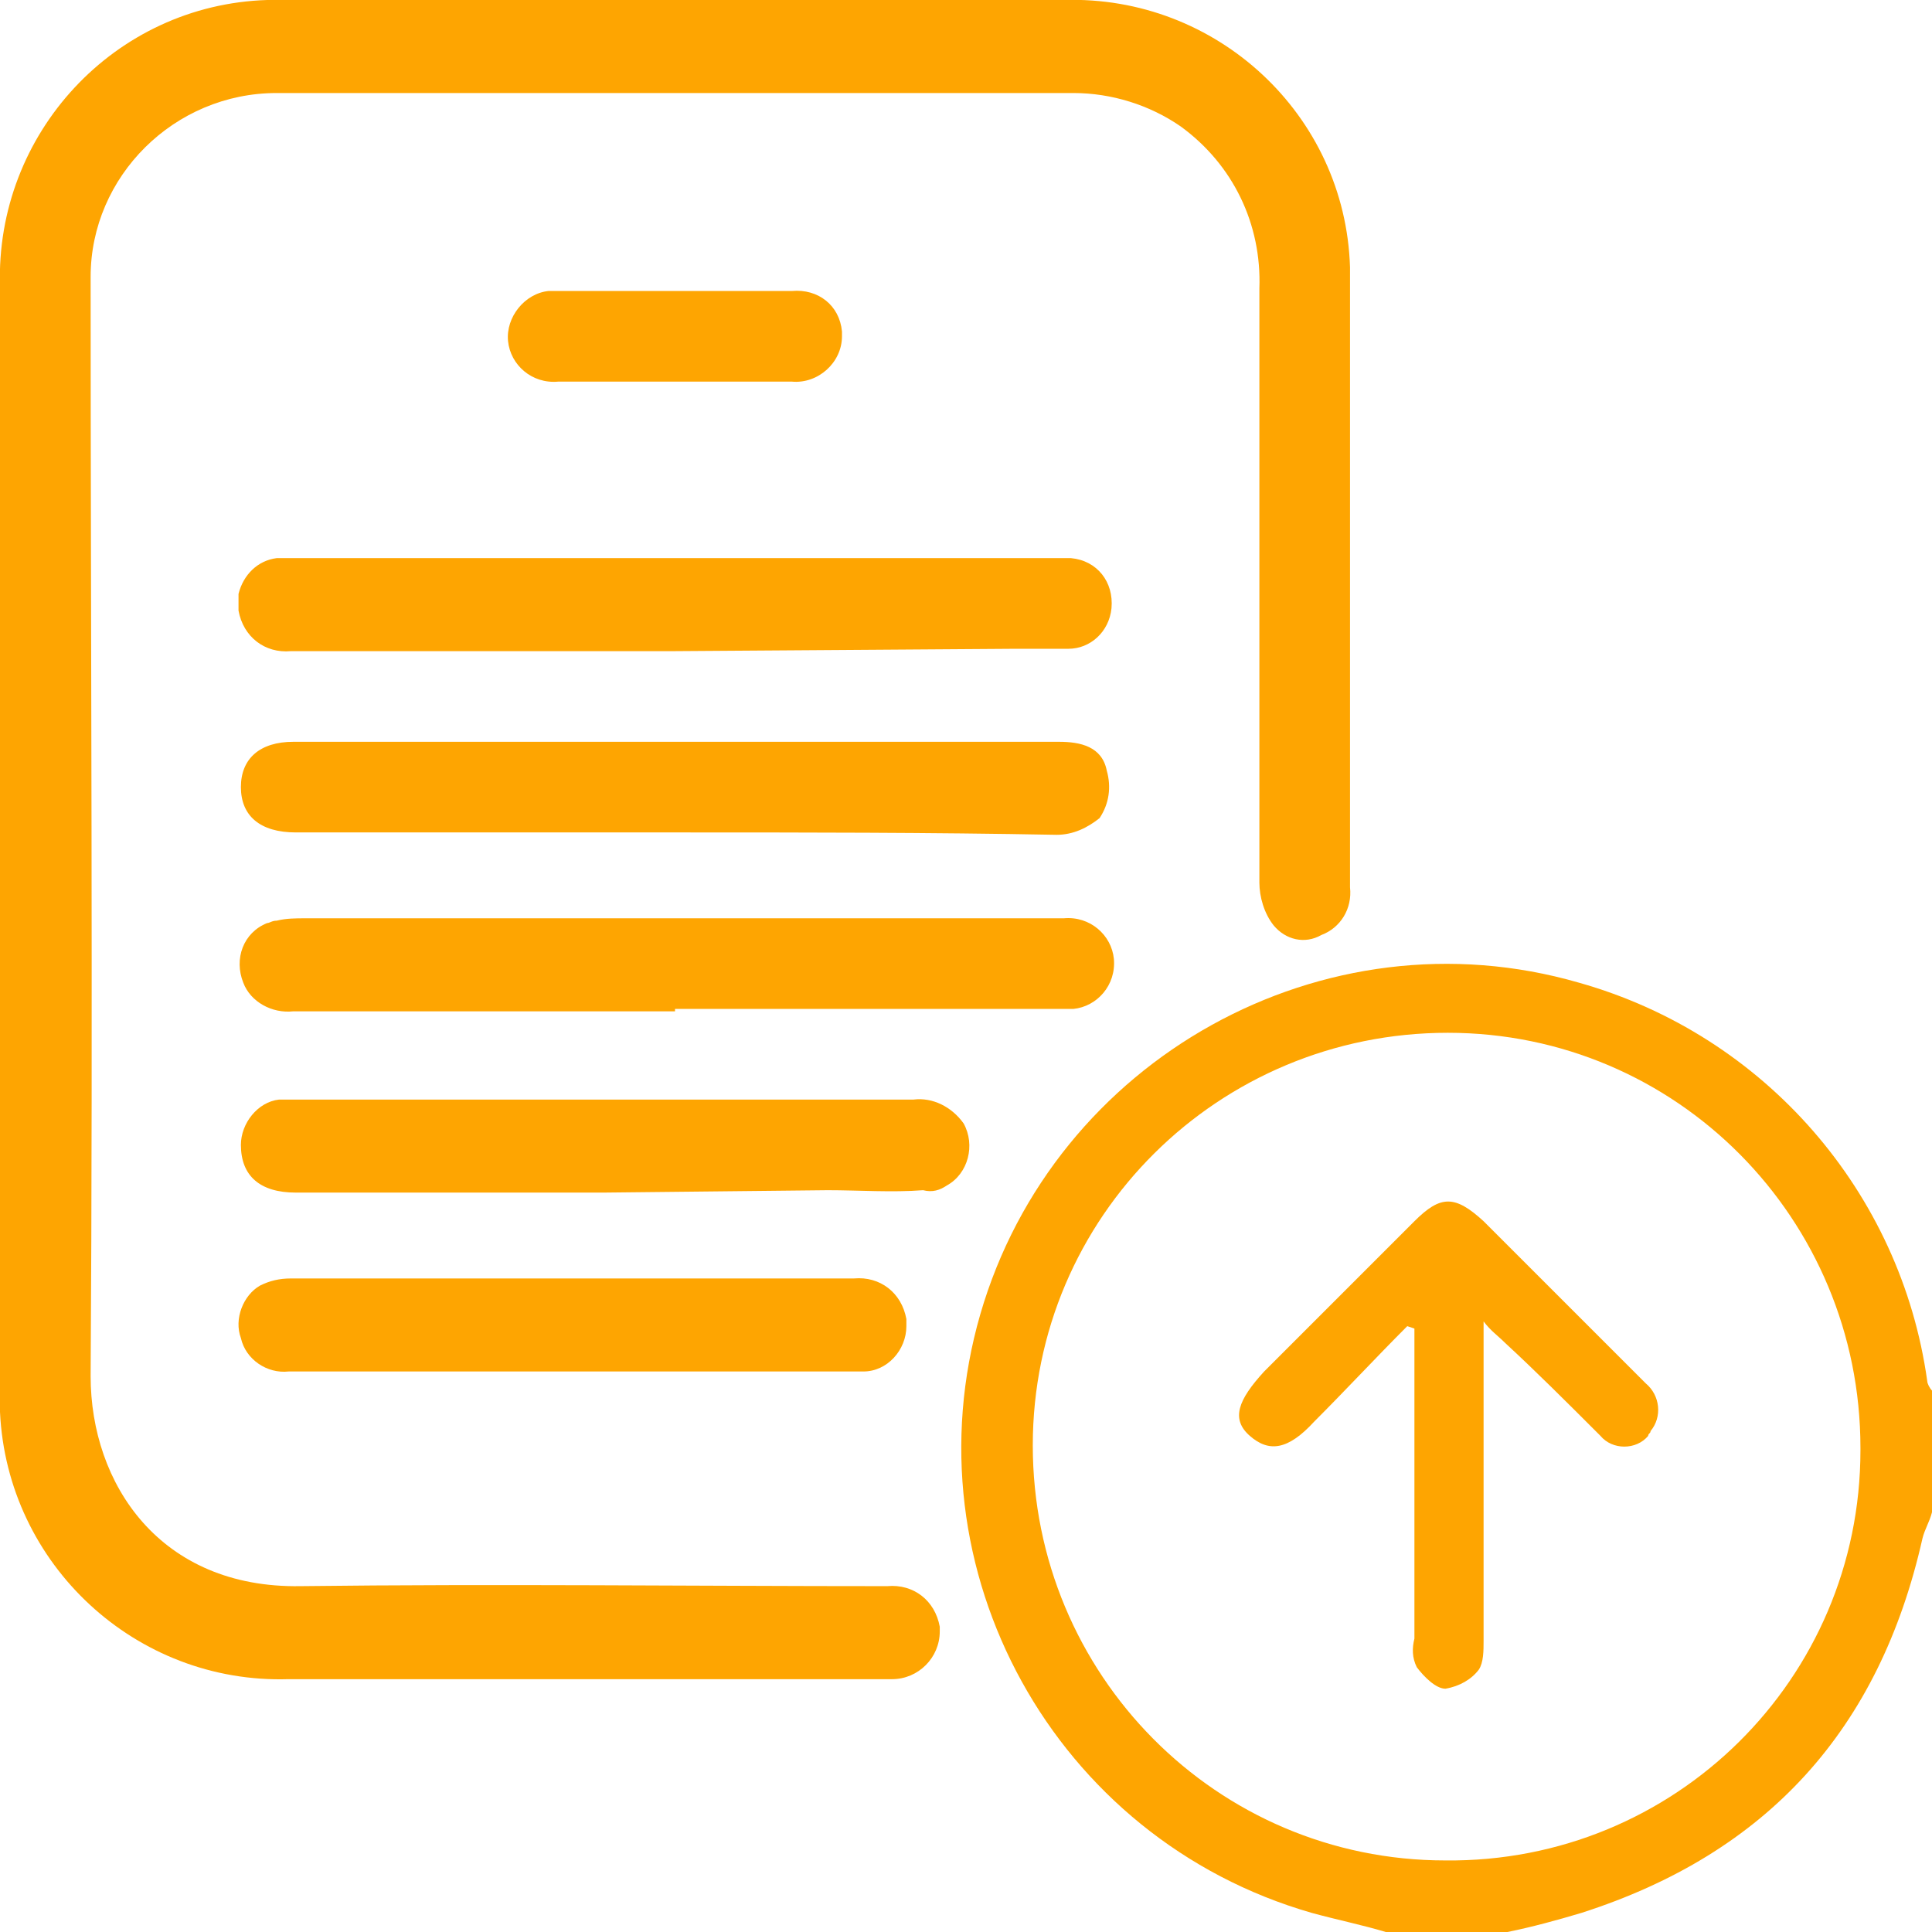 <?xml version="1.0" encoding="utf-8"?>
<!-- Generator: Adobe Illustrator 24.1.1, SVG Export Plug-In . SVG Version: 6.00 Build 0)  -->
<svg version="1.1" id="Layer_1" xmlns="http://www.w3.org/2000/svg" xmlns:xlink="http://www.w3.org/1999/xlink" x="0px" y="0px"
	 viewBox="0 0 81 81" style="enable-background:new 0 0 81 81;" xml:space="preserve">
<style type="text/css">
	.st0{fill:#FEA501;}
</style>
<path class="st0" d="M58.1,81c-1-0.3-2-0.5-3.1-0.8c-10.8-3.1-17-14.4-13.9-25.1s14.4-17,25.1-13.9C74,43.4,79.7,50,80.8,57.9
	c0,0.1,0.1,0.3,0.2,0.4v5.1c-0.1,0.4-0.3,0.7-0.4,1.1c-1.8,8-6.5,13.2-14.3,15.7c-1,0.3-2.1,0.6-3.1,0.8H58.1z M78,60.7
	c0-9.6-7.7-17.4-17.3-17.4S43.3,51,43.3,60.6C43.3,70.2,51,78,60.6,78C70.2,78.1,78,70.4,78,60.8C78,60.8,78,60.7,78,60.7z"/>
<path class="st0" d="M0,35v-23C-0.2,5.6,4.8,0.2,11.2,0c0.3,0,0.5,0,0.8,0h32.6C51-0.2,56.4,4.8,56.6,11.2c0,0.3,0,0.5,0,0.8
	c0,8.4,0,16.8,0,25.2c0.1,0.9-0.4,1.7-1.2,2c-0.7,0.4-1.5,0.2-2-0.4c-0.4-0.5-0.6-1.2-0.6-1.8c0-8.3,0-16.6,0-24.9
	c0.1-2.7-1.1-5.2-3.3-6.8c-1.3-0.9-2.9-1.4-4.5-1.4H11.6c-4.3,0-7.8,3.5-7.8,7.7c0,0,0,0,0,0.1c0,15.3,0.1,30.6,0,46
	c0,4.5,2.9,8.9,8.8,8.8c8.2-0.1,16.4,0,24.6,0c1.1-0.1,2,0.6,2.2,1.7c0,0.1,0,0.1,0,0.2c0,1.1-0.9,2-2,2c0,0-0.1,0-0.1,0
	c-0.2,0-0.4,0-0.6,0H12.1C5.7,70.6,0.3,65.6,0,59.2c0-0.3,0-0.7,0-1V35z"/>
<path class="st0" d="M28.3,42.4c-5.3,0-10.6,0-16,0c-0.9,0.1-1.8-0.4-2.1-1.2c-0.4-1,0-2.1,1-2.5c0.1,0,0.2-0.1,0.4-0.1
	c0.4-0.1,0.8-0.1,1.2-0.1h31.8c1.1-0.1,2,0.7,2.1,1.7c0.1,1.1-0.7,2-1.7,2.1c-0.1,0-0.3,0-0.4,0H28.3z"/>
<path class="st0" d="M28.4,34.9h-16c-1.5,0-2.3-0.7-2.3-1.9s0.8-1.9,2.2-1.9h32.1c0.9,0,1.8,0.2,2,1.2c0.2,0.7,0.1,1.4-0.3,2
	c-0.5,0.4-1.1,0.7-1.8,0.7C39,34.9,33.7,34.9,28.4,34.9z"/>
<path class="st0" d="M28.2,27.3h-16c-1.1,0.1-2-0.6-2.2-1.7c0-0.2,0-0.5,0-0.7c0.2-0.8,0.8-1.4,1.6-1.5c0.3,0,0.7,0,1,0H44
	c0.3,0,0.6,0,0.9,0c1.1,0.1,1.8,1,1.7,2.1c-0.1,1-0.9,1.7-1.8,1.7c-0.7,0-1.5,0-2.2,0L28.2,27.3z"/>
<path class="st0" d="M25.3,50H12.4c-1.5,0-2.3-0.7-2.3-2c0-0.9,0.7-1.8,1.6-1.9c0.2,0,0.4,0,0.6,0h26c0.8-0.1,1.6,0.3,2.1,1
	c0.5,0.9,0.2,2.1-0.7,2.6c-0.3,0.2-0.6,0.3-1,0.2c-1.3,0.1-2.7,0-4,0L25.3,50z"/>
<path class="st0" d="M23.9,57.5H12.1c-0.9,0.1-1.8-0.5-2-1.4c-0.3-0.8,0.1-1.8,0.8-2.2c0.4-0.2,0.8-0.3,1.3-0.3c7.9,0,15.7,0,23.6,0
	c1.1-0.1,2,0.6,2.2,1.7c0,0.1,0,0.2,0,0.3c0,1-0.8,1.9-1.8,1.9c-0.1,0-0.2,0-0.3,0C31.9,57.5,27.9,57.5,23.9,57.5z"/>
<path class="st0" d="M28.4,12.2h4.8c1.1-0.1,2,0.6,2.1,1.7c0,0.1,0,0.1,0,0.2c0,1.1-1,2-2.1,1.9c0,0,0,0-0.1,0h-9.7
	c-1.1,0.1-2-0.7-2.1-1.7s0.7-2,1.7-2.1c0.1,0,0.3,0,0.4,0H28.4z"/>
<path class="st0" d="M62.2,55.4v1.2c0,4.1,0,8.2,0,12.2c0,0.4,0,0.9-0.2,1.2c-0.3,0.4-0.8,0.7-1.4,0.8c-0.4,0-0.9-0.5-1.2-0.9
	c-0.2-0.4-0.2-0.8-0.1-1.2v-13l-0.3-0.1c-1.3,1.3-2.6,2.7-3.9,4c-1.1,1.2-1.9,1.3-2.7,0.6s-0.5-1.5,0.6-2.7c2.1-2.1,4.2-4.2,6.3-6.3
	c1.1-1.1,1.7-1.1,2.9,0l6.5,6.5l0.3,0.3c0.6,0.5,0.7,1.4,0.2,2c0,0.1-0.1,0.1-0.1,0.2c-0.5,0.6-1.5,0.6-2,0c0,0-0.1-0.1-0.1-0.1
	c-1.3-1.3-2.6-2.6-3.9-3.8C62.8,56,62.5,55.8,62.2,55.4z"/>
</svg>
